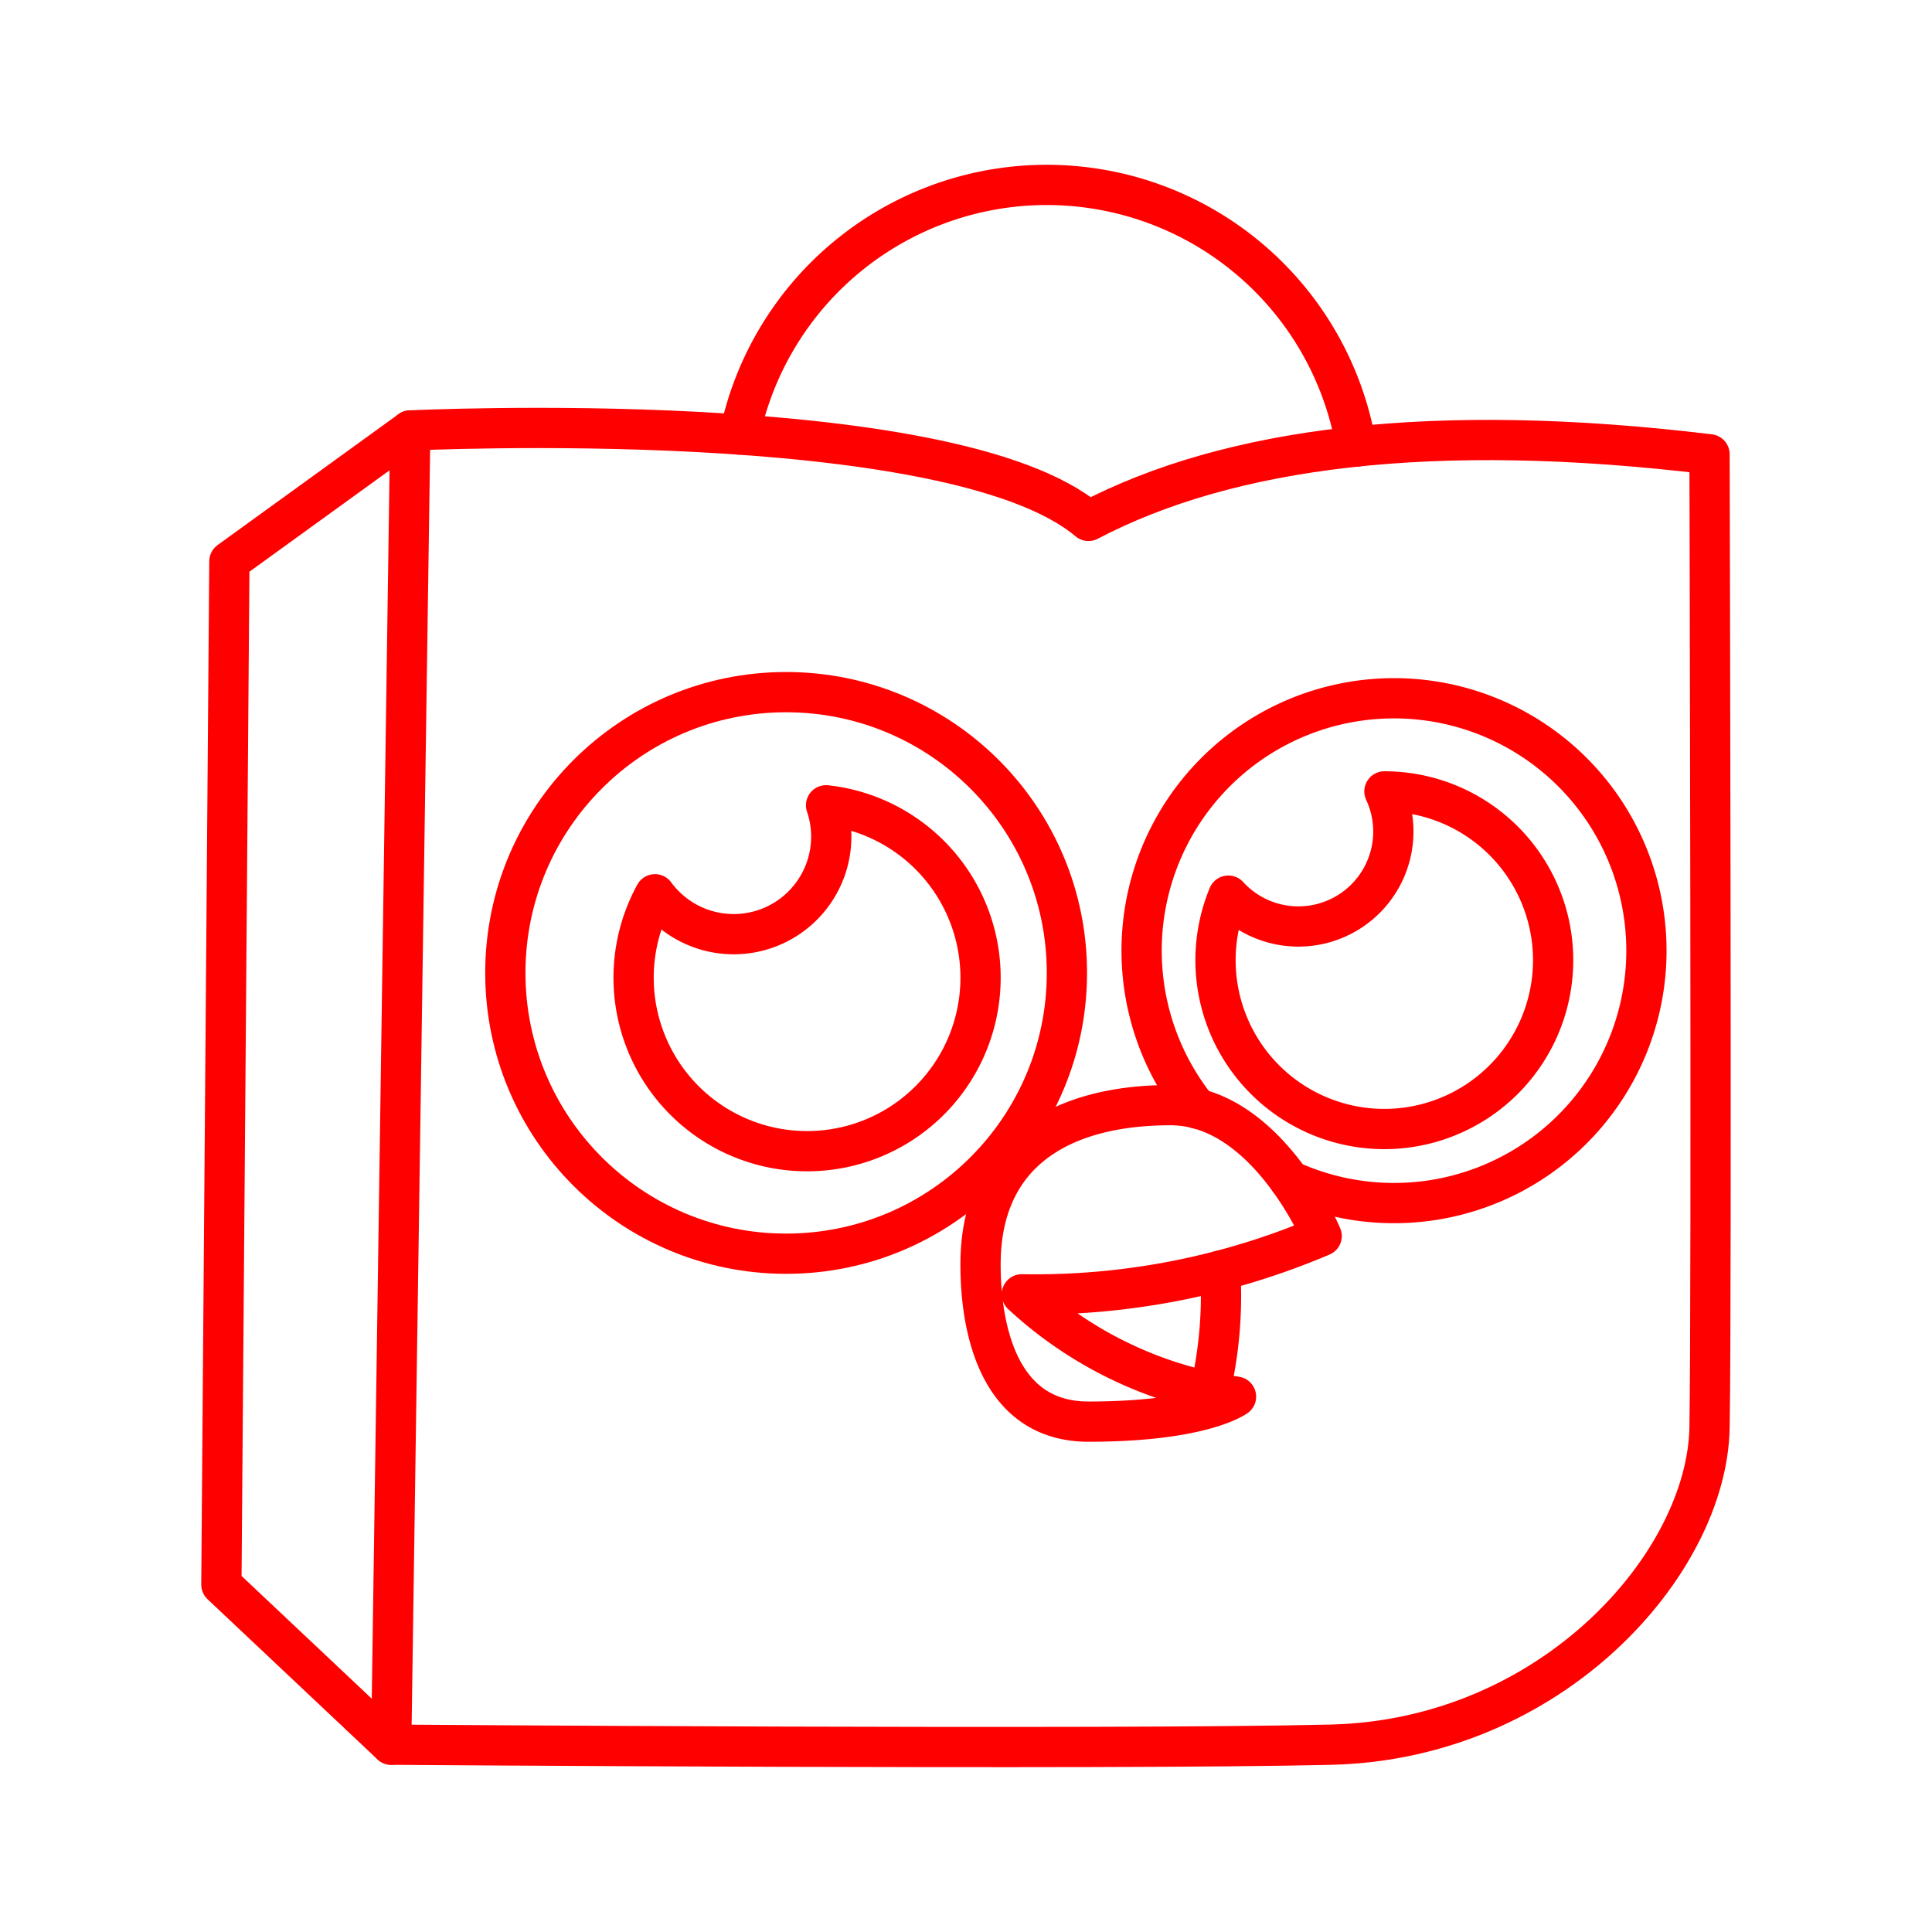 <svg xmlns="http://www.w3.org/2000/svg" viewBox="0 0 48 48"><defs><style>.a{fill:none;stroke:#FF0000;stroke-linecap:round;stroke-linejoin:round;}</style></defs><path class="a" d="M27.043,12.942c-3.429-2.897-16.85-2.247-16.85-2.247L9.72,43.346s17.855.133,23.353,0,9.341-4.508,9.4-7.878,0-24.181,0-24.181C35.615,10.458,30.531,11.109,27.043,12.942Z"/><circle class="a" cx="19.531" cy="24.172" r="6.976"/><path class="a" d="M32.043,29.33a6.271,6.271,0,1,0-2.3-1.786"/><polyline class="a" points="10.193 10.695 5.699 13.947 5.5 39.369 9.72 43.346"/><path class="a" d="M33.695,11.095a7.796,7.796,0,0,0-15.319-.299"/><path class="a" d="M34.396,19.662a2.359,2.359,0,0,1-3.878,2.59,4.194,4.194,0,1,0,3.878-2.59Z"/><path class="a" d="M20.524,20.007a2.424,2.424,0,0,1-4.251,2.211,4.31,4.31,0,1,0,4.251-2.211Z"/><path class="a" d="M24.361,31.418c0-2.816,2.031-3.961,4.721-3.961,2.394,0,3.754,3.252,3.754,3.252a18.179,18.179,0,0,1-7.449,1.448,9.904,9.904,0,0,0,5.321,2.542s-.828.621-3.666.621C24.737,35.32,24.361,32.866,24.361,31.418Z"/><path class="a" d="M30.317,31.569a10.394,10.394,0,0,1-.258,3.008"/></svg>
